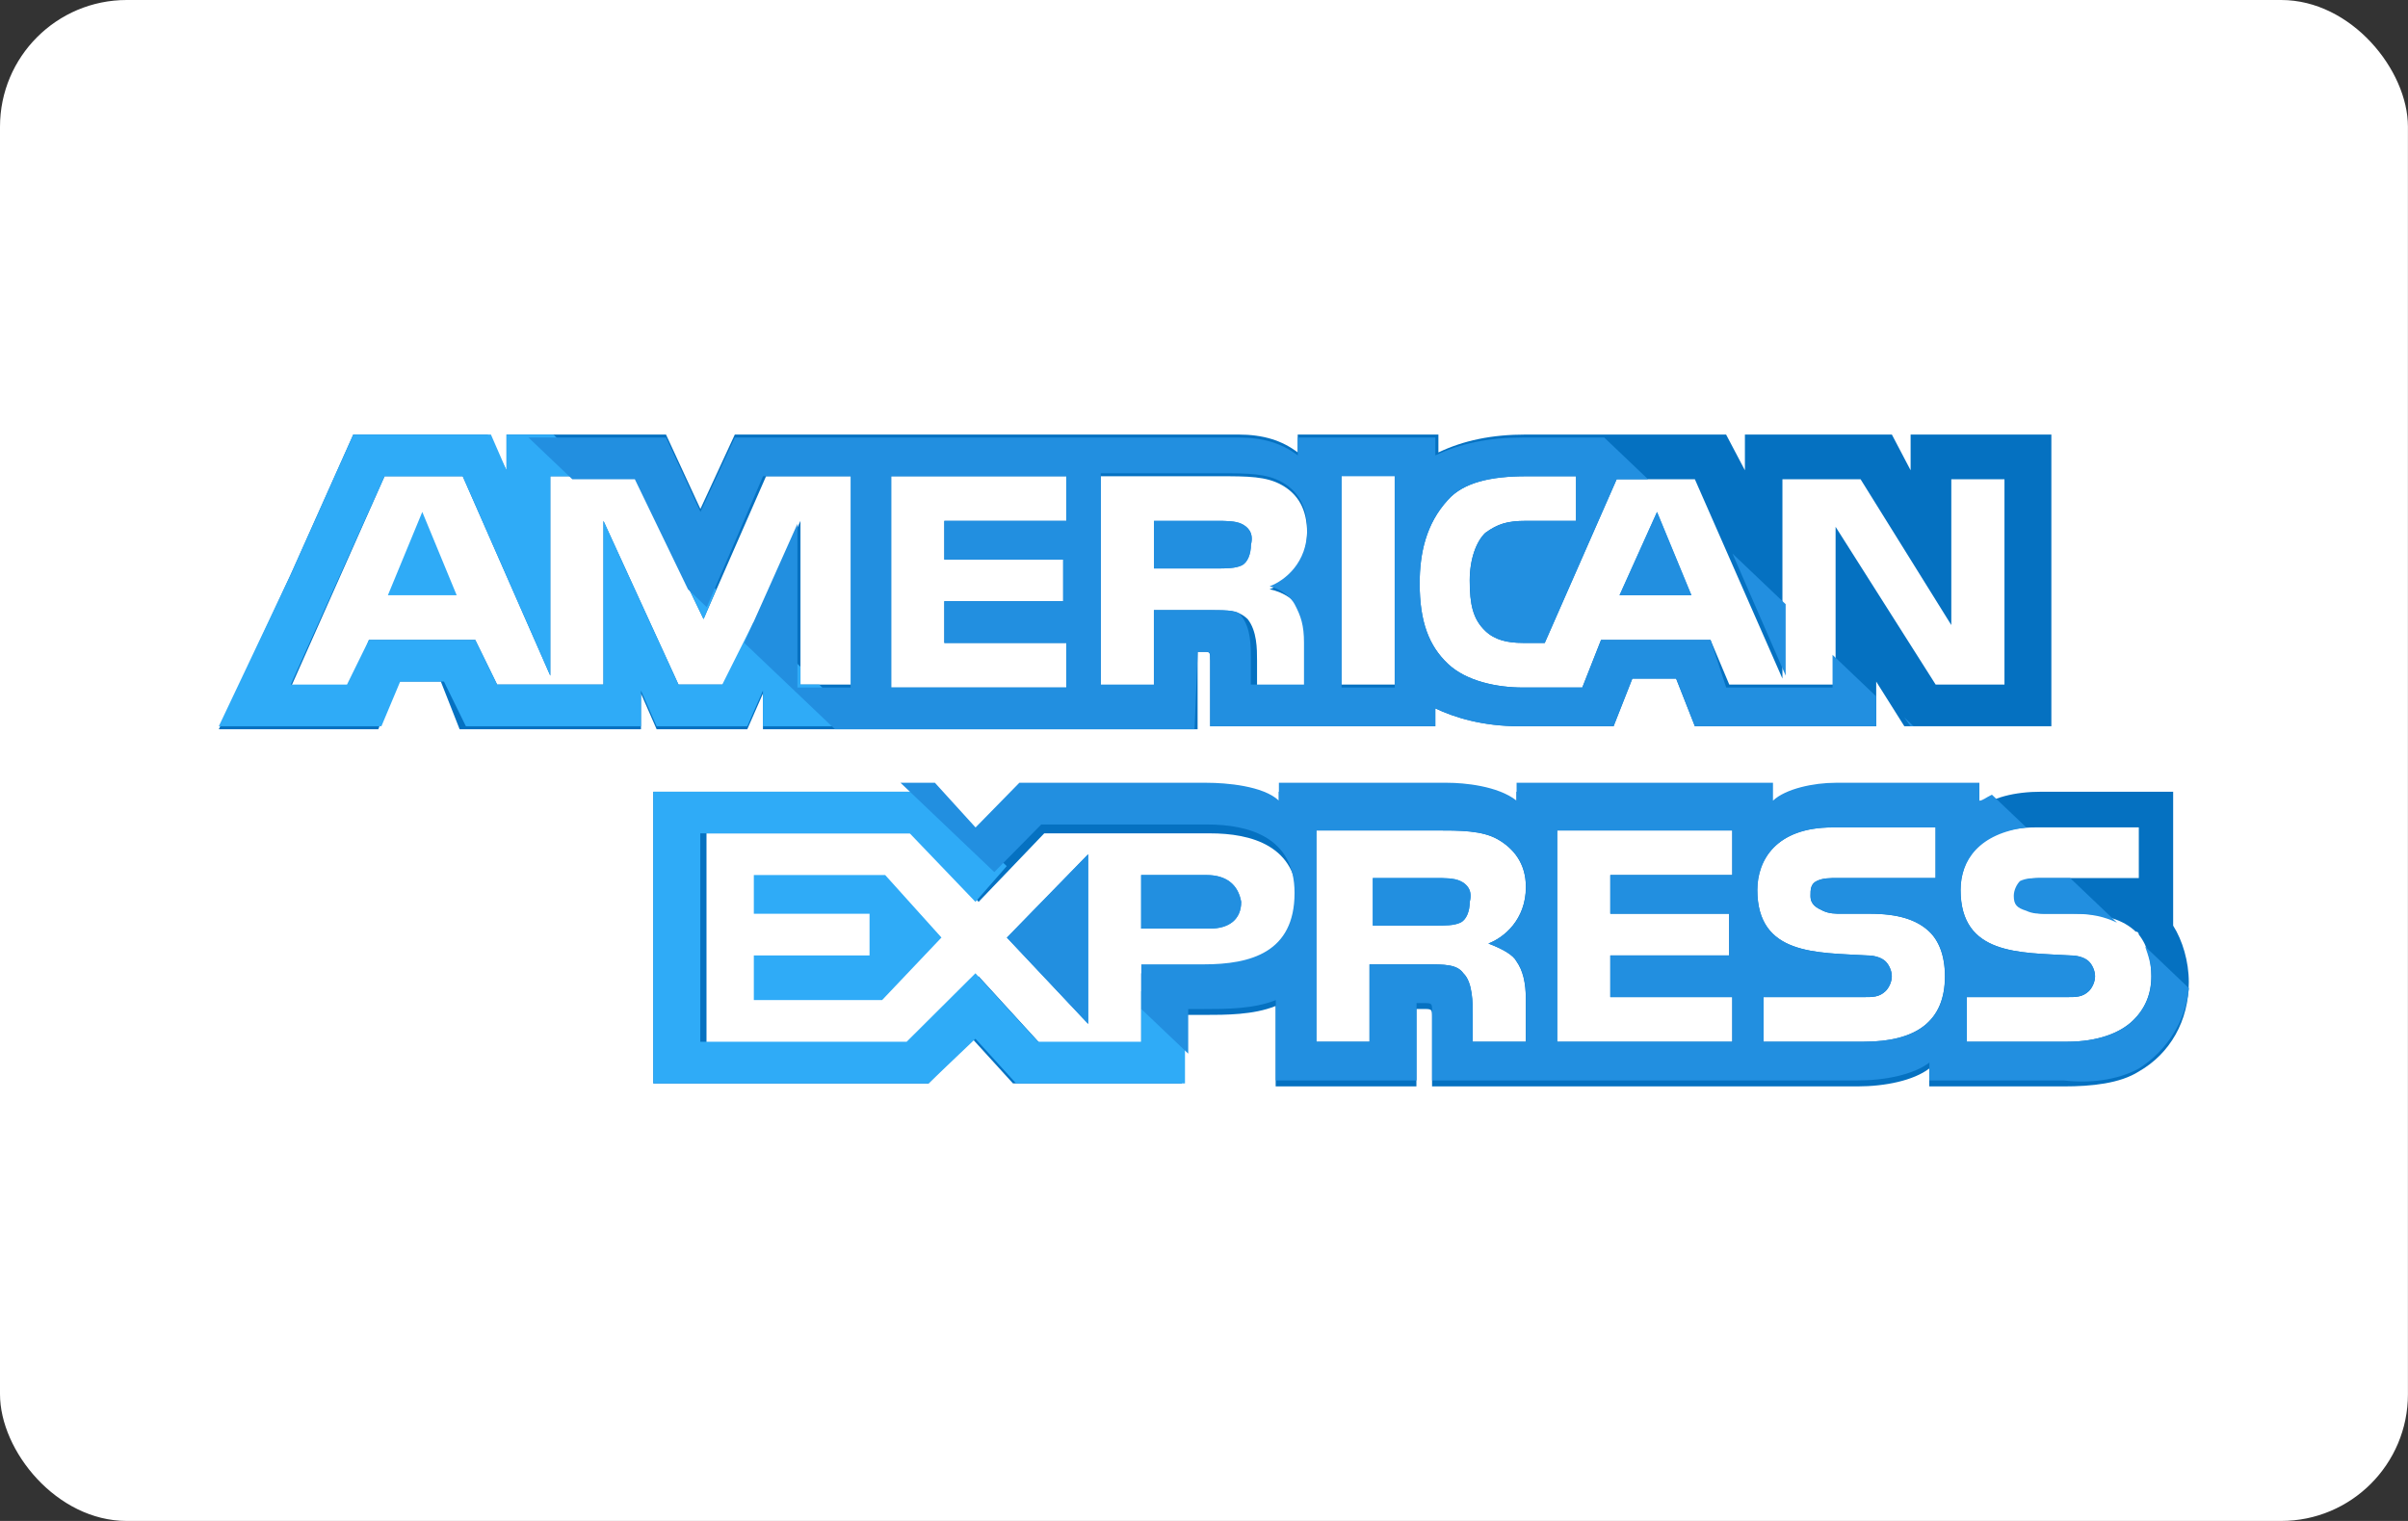 <svg width="38" height="24" viewBox="0 0 38 24" fill="none" xmlns="http://www.w3.org/2000/svg">
<rect x="0" y="0" width="38" height="24" fill="#333333" stroke="none"/>
<rect width="37.999" height="24" rx="2" fill="white"/>
<path d="M6.121 9.393H7.207L6.664 8.078L6.121 9.393Z" fill="#2FABF7"/>
<path d="M19.593 8.266C19.494 8.219 19.346 8.219 19.198 8.219H18.211V8.97H19.198C19.346 8.97 19.494 8.97 19.593 8.923C19.691 8.877 19.741 8.736 19.741 8.595C19.79 8.407 19.691 8.313 19.593 8.266Z" fill="#228FE0"/>
<path d="M30.151 6.857V7.421L29.855 6.857H27.536V7.421L27.239 6.857H24.081C23.538 6.857 23.094 6.951 22.699 7.139V6.857H20.479V7.139C20.232 6.951 19.936 6.857 19.541 6.857H11.596L11.053 8.031L10.51 6.857H7.993V7.421L7.697 6.857H5.575L4.588 9.065L3.453 11.507H4.588H5.97L6.266 10.755H6.957L7.253 11.507H10.115V10.943L10.362 11.507H11.793L12.04 10.943V11.507H18.899V10.286H18.998C19.097 10.286 19.097 10.286 19.097 10.427V11.46H22.65V11.178C22.946 11.319 23.39 11.46 23.983 11.46H25.463L25.759 10.708H26.45L26.746 11.46H29.608V10.755L30.052 11.46H32.372V6.857H30.151ZM13.471 10.802H12.632V8.219L11.448 10.802H10.707L9.523 8.219V10.802H7.845L7.5 10.098H5.822L5.526 10.849H4.588L6.069 7.515H7.302L8.684 10.662V7.515H10.017L11.102 9.769L12.089 7.515H13.471V10.802ZM16.827 8.219H14.902V8.83H16.777V9.487H14.902V10.145H16.827V10.849H14.063V7.515H16.827V8.219ZM20.528 9.581C20.627 9.769 20.676 9.91 20.676 10.192V10.849H19.837V10.427C19.837 10.239 19.837 9.957 19.689 9.769C19.541 9.628 19.393 9.628 19.097 9.628H18.209V10.849H17.37V7.515H19.245C19.689 7.515 19.985 7.515 20.232 7.656C20.479 7.797 20.627 8.031 20.627 8.407C20.627 8.924 20.281 9.206 20.035 9.299C20.281 9.346 20.429 9.487 20.528 9.581ZM22.009 10.802H21.169V7.468H22.009V10.802ZM31.73 10.802H30.546L28.967 8.313V10.802H27.289L26.993 10.098H25.265L24.969 10.849H24.032C23.637 10.849 23.143 10.755 22.847 10.474C22.551 10.192 22.403 9.816 22.403 9.206C22.403 8.736 22.502 8.266 22.847 7.89C23.094 7.609 23.538 7.515 24.081 7.515H24.871V8.219H24.081C23.785 8.219 23.637 8.266 23.44 8.407C23.292 8.548 23.193 8.83 23.193 9.159C23.193 9.534 23.242 9.769 23.44 9.957C23.588 10.098 23.785 10.145 24.032 10.145H24.377L25.512 7.562H26.746L28.128 10.708V7.562H29.361L30.793 9.863V7.562H31.632V10.802H31.73Z" fill="#0571C1"/>
<path d="M25.557 9.393H26.692L26.149 8.078L25.557 9.393Z" fill="#228FE0"/>
<path d="M17.172 16.157V13.479L15.889 14.795L17.172 16.157Z" fill="#228FE0"/>
<path d="M11.896 13.808V14.419H13.722V15.076H11.896V15.781H13.92L14.857 14.794L13.969 13.808H11.896Z" fill="#2FABF7"/>
<path d="M19.044 13.808H18.008V14.653H19.093C19.39 14.653 19.587 14.513 19.587 14.231C19.538 13.949 19.34 13.808 19.044 13.808Z" fill="#228FE0"/>
<path d="M34.294 14.606V12.493H33.702H32.222C31.777 12.493 31.432 12.587 31.185 12.775V12.493H28.915C28.57 12.493 28.126 12.587 27.928 12.775V12.493H23.931V12.775C23.635 12.54 23.092 12.493 22.845 12.493H20.18V12.775C19.934 12.54 19.341 12.493 19.045 12.493H16.084L15.393 13.197L14.752 12.493H10.31V17.096H14.653L15.344 16.391L15.986 17.096H18.651V16.015H18.996C19.341 16.015 19.786 16.015 20.131 15.874V17.143H22.352V15.921H22.451C22.599 15.921 22.599 15.921 22.599 16.062V17.143H29.31C29.754 17.143 30.198 17.049 30.445 16.861V17.143H32.567C33.011 17.143 33.455 17.096 33.752 16.908C34.245 16.626 34.541 16.109 34.541 15.499C34.541 15.17 34.442 14.841 34.294 14.606ZM18.996 15.358H18.009V16.485H16.43L15.443 15.405L14.406 16.485H11.149V13.15H14.456L15.443 14.231L16.479 13.15H19.095C19.736 13.15 20.477 13.338 20.477 14.231C20.427 15.17 19.736 15.358 18.996 15.358ZM23.931 15.17C24.03 15.311 24.079 15.499 24.079 15.781V16.438H23.24V16.015C23.24 15.828 23.24 15.499 23.092 15.358C22.993 15.217 22.796 15.217 22.5 15.217H21.611V16.438H20.773V13.104H22.648C23.043 13.104 23.388 13.104 23.635 13.244C23.882 13.385 24.079 13.62 24.079 13.996C24.079 14.512 23.734 14.794 23.487 14.888C23.734 14.982 23.882 15.076 23.931 15.17ZM27.336 13.808H25.411V14.418H27.287V15.076H25.411V15.734H27.336V16.438H24.573V13.104H27.336V13.808ZM29.409 16.438H27.83V15.734H29.409C29.557 15.734 29.655 15.734 29.754 15.64C29.803 15.593 29.853 15.499 29.853 15.405C29.853 15.311 29.803 15.217 29.754 15.17C29.705 15.123 29.606 15.076 29.458 15.076C28.669 15.029 27.731 15.076 27.731 14.043C27.731 13.573 28.027 13.056 28.915 13.056H30.544V13.855H29.014C28.866 13.855 28.767 13.855 28.669 13.902C28.57 13.949 28.57 14.043 28.57 14.137C28.57 14.278 28.669 14.325 28.767 14.372C28.866 14.418 28.965 14.418 29.063 14.418H29.507C29.952 14.418 30.248 14.512 30.445 14.7C30.593 14.841 30.692 15.076 30.692 15.405C30.692 16.109 30.248 16.438 29.409 16.438ZM33.653 16.109C33.455 16.297 33.11 16.438 32.617 16.438H31.037V15.734H32.617C32.764 15.734 32.863 15.734 32.962 15.64C33.011 15.593 33.061 15.499 33.061 15.405C33.061 15.311 33.011 15.217 32.962 15.17C32.913 15.123 32.814 15.076 32.666 15.076C31.876 15.029 30.939 15.076 30.939 14.043C30.939 13.573 31.235 13.056 32.123 13.056H33.752V13.855H32.271C32.123 13.855 32.024 13.855 31.926 13.902C31.827 13.949 31.827 14.043 31.827 14.137C31.827 14.278 31.876 14.325 32.024 14.372C32.123 14.418 32.222 14.418 32.32 14.418H32.764C33.209 14.418 33.505 14.512 33.702 14.7C33.752 14.7 33.752 14.747 33.752 14.747C33.9 14.935 33.949 15.17 33.949 15.405C33.949 15.687 33.85 15.921 33.653 16.109Z" fill="#0571C1"/>
<path d="M23.046 13.902C22.947 13.855 22.799 13.855 22.651 13.855H21.664V14.606H22.651C22.799 14.606 22.947 14.606 23.046 14.559C23.145 14.512 23.194 14.372 23.194 14.231C23.243 14.043 23.145 13.949 23.046 13.902Z" fill="#228FE0"/>
<path d="M19.593 8.266C19.494 8.219 19.346 8.219 19.198 8.219H18.211V8.97H19.198C19.346 8.97 19.494 8.97 19.593 8.923C19.691 8.877 19.741 8.736 19.741 8.595C19.79 8.407 19.691 8.313 19.593 8.266Z" fill="#228FE0"/>
<path d="M25.557 9.393H26.692L26.149 8.078L25.557 9.393Z" fill="#228FE0"/>
<path d="M17.172 16.157V13.479L15.889 14.795L17.172 16.157Z" fill="#228FE0"/>
<path d="M19.044 13.808H18.008V14.653H19.093C19.39 14.653 19.587 14.513 19.587 14.231C19.538 13.949 19.34 13.808 19.044 13.808Z" fill="#228FE0"/>
<path d="M23.046 13.902C22.947 13.855 22.799 13.855 22.651 13.855H21.664V14.606H22.651C22.799 14.606 22.947 14.606 23.046 14.559C23.145 14.512 23.194 14.372 23.194 14.231C23.243 14.043 23.145 13.949 23.046 13.902Z" fill="#228FE0"/>
<path d="M18.7 16.344L18.009 15.64V16.438H16.381L15.393 15.358L14.308 16.438H11.051V13.15H14.357L15.393 14.231L15.887 13.667L14.653 12.493H10.31V17.096H14.653L15.393 16.391L16.035 17.096H18.7V16.344Z" fill="#2FABF7"/>
<path d="M13.57 11.46L12.928 10.802H12.632V10.521L11.892 9.816L11.398 10.802H10.707L9.523 8.219V10.802H7.845L7.5 10.098H5.822L5.476 10.802H4.588L6.069 7.515H7.302L8.684 10.662V7.515H9.424L8.733 6.857H7.993V7.421L7.747 6.857H5.575L4.588 9.065L3.453 11.46H4.588H6.019L6.315 10.755H7.006L7.352 11.46H10.115V10.896L10.362 11.46H11.793L12.04 10.896V11.46H13.57Z" fill="#2FABF7"/>
<path d="M11.301 9.3L10.512 8.548L11.104 9.769L11.301 9.3Z" fill="#2FABF7"/>
<path d="M33.753 16.861C34.197 16.579 34.493 16.11 34.543 15.593L33.852 14.935C33.901 15.076 33.951 15.217 33.951 15.405C33.951 15.687 33.852 15.922 33.655 16.11C33.457 16.297 33.112 16.438 32.618 16.438H31.039V15.734H32.618C32.766 15.734 32.865 15.734 32.964 15.64C33.013 15.593 33.062 15.499 33.062 15.405C33.062 15.311 33.013 15.217 32.964 15.17C32.914 15.123 32.816 15.076 32.668 15.076C31.878 15.029 30.94 15.076 30.94 14.043C30.94 13.573 31.236 13.151 31.977 13.057L31.434 12.54C31.335 12.587 31.286 12.634 31.236 12.634V12.352H28.966C28.621 12.352 28.177 12.446 27.979 12.634V12.352H23.933V12.634C23.637 12.399 23.094 12.352 22.847 12.352H20.182V12.634C19.936 12.399 19.343 12.352 19.047 12.352H16.086L15.395 13.057L14.754 12.352H14.211L15.691 13.761L16.432 13.01H19.047C19.689 13.01 20.429 13.198 20.429 14.09C20.429 15.029 19.738 15.217 18.998 15.217H18.011V15.922L18.751 16.626V15.922H18.998C19.343 15.922 19.787 15.922 20.133 15.781V17.049H22.354V15.828H22.452C22.6 15.828 22.6 15.828 22.6 15.969V17.049H29.312C29.756 17.049 30.2 16.955 30.447 16.767V17.049H32.569C32.964 17.096 33.408 17.049 33.753 16.861ZM23.933 15.17C24.032 15.311 24.081 15.499 24.081 15.781V16.438H23.242V16.016C23.242 15.828 23.242 15.499 23.094 15.358C22.995 15.217 22.798 15.217 22.502 15.217H21.613V16.438H20.774V13.104H22.65C23.044 13.104 23.39 13.104 23.637 13.245C23.883 13.386 24.081 13.62 24.081 13.996C24.081 14.513 23.735 14.795 23.489 14.889C23.735 14.982 23.883 15.076 23.933 15.17ZM27.338 13.808H25.413V14.419H27.288V15.076H25.413V15.734H27.338V16.438H24.574V13.104H27.338V13.808ZM29.41 16.438H27.831V15.734H29.41C29.559 15.734 29.657 15.734 29.756 15.64C29.805 15.593 29.855 15.499 29.855 15.405C29.855 15.311 29.805 15.217 29.756 15.17C29.707 15.123 29.608 15.076 29.46 15.076C28.67 15.029 27.733 15.076 27.733 14.043C27.733 13.573 28.029 13.057 28.917 13.057H30.546V13.855H29.016C28.868 13.855 28.769 13.855 28.67 13.902C28.572 13.949 28.572 14.043 28.572 14.137C28.572 14.278 28.67 14.325 28.769 14.372C28.868 14.419 28.966 14.419 29.065 14.419H29.509C29.953 14.419 30.25 14.513 30.447 14.701C30.595 14.841 30.694 15.076 30.694 15.405C30.694 16.11 30.25 16.438 29.41 16.438Z" fill="#228FE0"/>
<path d="M31.779 14.137C31.779 14.278 31.829 14.325 31.977 14.372C32.075 14.419 32.174 14.419 32.273 14.419H32.717C33.013 14.419 33.21 14.466 33.408 14.559L32.668 13.855H32.223C32.075 13.855 31.977 13.855 31.878 13.902C31.829 13.949 31.779 14.043 31.779 14.137Z" fill="#228FE0"/>
<path d="M30.051 11.319L30.15 11.461H30.2L30.051 11.319Z" fill="#228FE0"/>
<path d="M27.34 8.736L28.179 10.661V9.534L27.34 8.736Z" fill="#228FE0"/>
<path d="M18.901 10.286H18.999C19.098 10.286 19.098 10.286 19.098 10.427V11.46H22.651V11.178C22.947 11.319 23.391 11.46 23.984 11.46H25.464L25.76 10.708H26.451L26.747 11.46H29.609V10.99L28.919 10.333V10.849H27.241L26.994 10.098H25.267L24.971 10.849H24.033C23.638 10.849 23.145 10.755 22.849 10.473C22.552 10.192 22.404 9.816 22.404 9.205C22.404 8.736 22.503 8.266 22.849 7.89C23.095 7.609 23.539 7.515 24.082 7.515H24.872V8.219H24.082C23.786 8.219 23.638 8.266 23.441 8.407C23.293 8.548 23.194 8.83 23.194 9.158C23.194 9.534 23.243 9.769 23.441 9.957C23.589 10.098 23.786 10.145 24.033 10.145H24.378L25.513 7.562H26.007L25.316 6.904H24.033C23.49 6.904 23.046 6.998 22.651 7.186V6.904H20.48V7.186C20.233 6.998 19.937 6.904 19.542 6.904H11.597L11.054 8.078L10.511 6.904H8.34L9.031 7.562H10.018L10.857 9.299L11.153 9.581L12.041 7.515H13.423V10.849H12.584V8.266L11.745 10.145L13.176 11.507H18.851L18.901 10.286ZM21.171 7.515H22.01V10.849H21.171V7.515ZM16.828 8.219H14.903V8.83H16.779V9.487H14.903V10.145H16.828V10.849H14.064V7.515H16.828V8.219ZM18.21 10.802H17.371V7.468H19.246C19.69 7.468 19.986 7.468 20.233 7.609C20.48 7.749 20.628 7.984 20.628 8.36C20.628 8.877 20.282 9.158 20.036 9.252C20.233 9.299 20.381 9.44 20.43 9.534C20.529 9.722 20.578 9.863 20.578 10.145V10.802H19.739V10.38C19.739 10.192 19.739 9.91 19.591 9.722C19.542 9.628 19.394 9.628 19.098 9.628H18.21V10.802Z" fill="#228FE0"/>
</svg>
